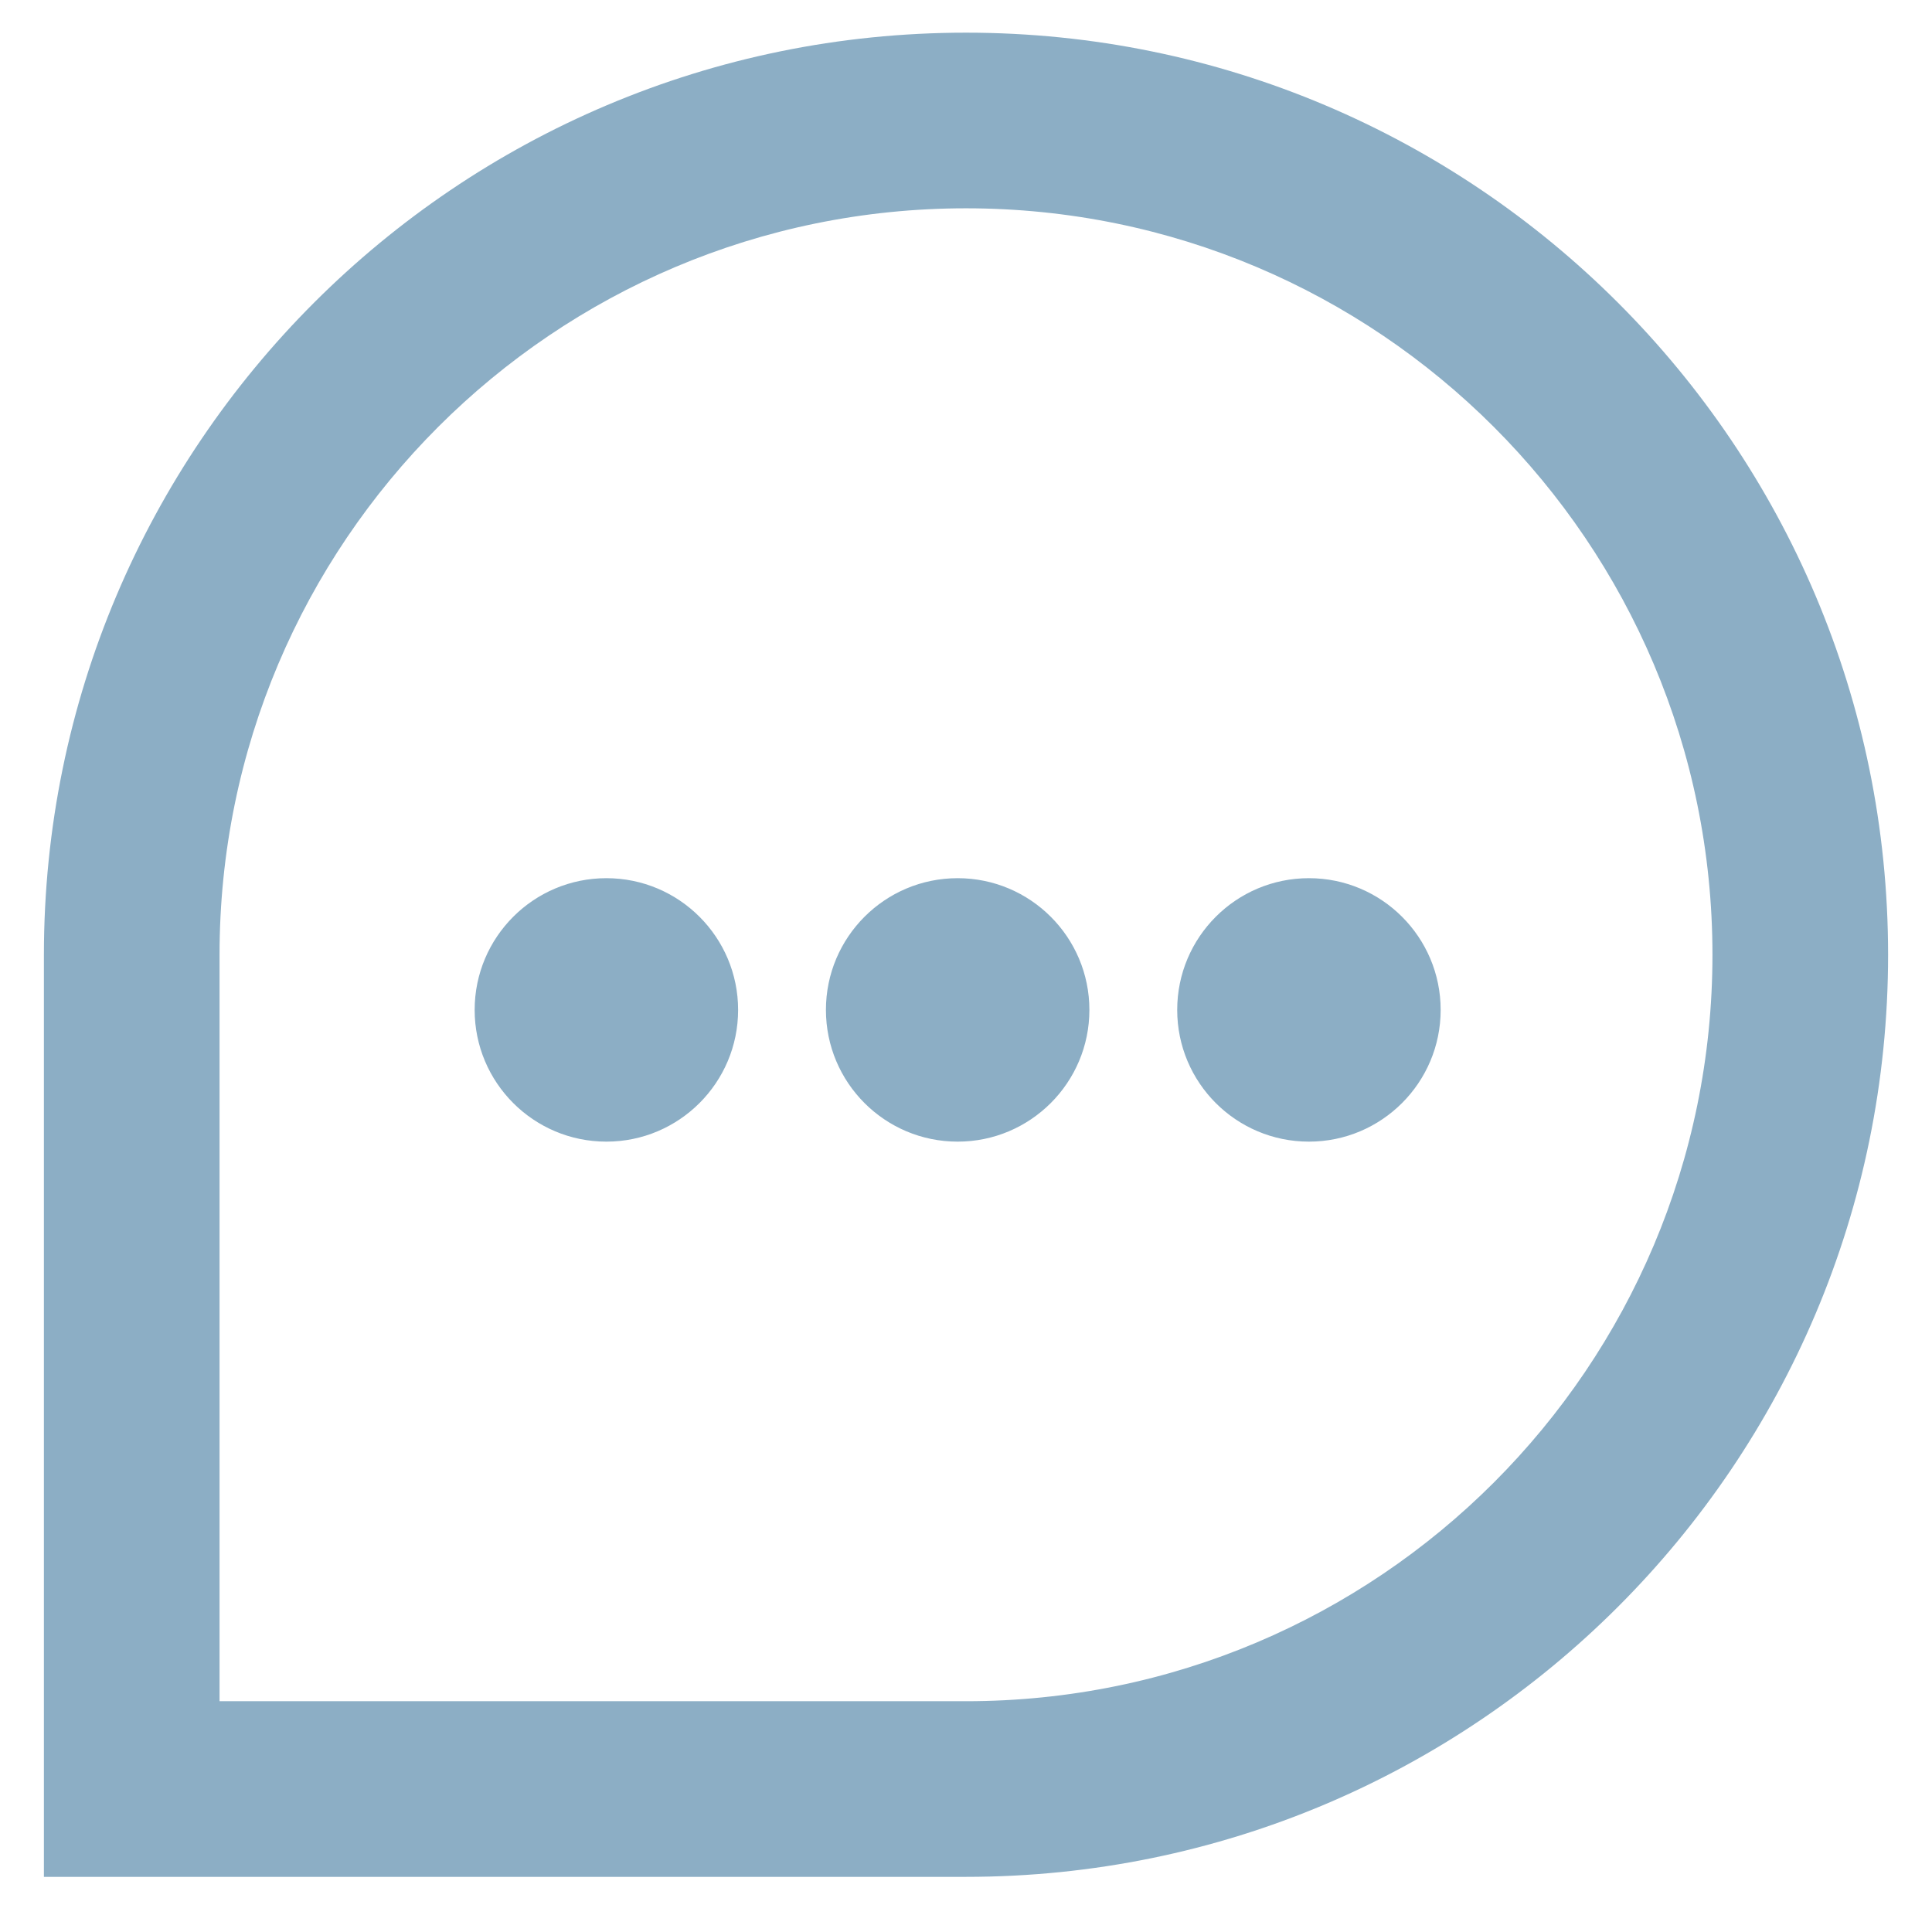 <svg width="22" height="22" viewBox="0 0 22 22" fill="none" xmlns="http://www.w3.org/2000/svg">
<path fill-rule="evenodd" clip-rule="evenodd" d="M11 19.372H2.5V10.872C2.5 6.177 6.306 2.372 11 2.372C15.694 2.372 19.5 6.177 19.5 10.872C19.5 15.566 15.694 19.372 11 19.372ZM0.5 10.872C0.5 5.073 5.201 0.372 11 0.372C16.799 0.372 21.5 5.073 21.5 10.872C21.5 16.671 16.799 21.372 11 21.372H0.5V10.872ZM6.905 13C7.733 13 8.405 12.328 8.405 11.5C8.405 10.672 7.733 10 6.905 10C6.076 10 5.405 10.672 5.405 11.5C5.405 12.328 6.076 13 6.905 13ZM10.905 13C11.733 13 12.405 12.328 12.405 11.5C12.405 10.672 11.733 10 10.905 10C10.076 10 9.405 10.672 9.405 11.5C9.405 12.328 10.076 13 10.905 13ZM16.405 11.5C16.405 12.328 15.733 13 14.905 13C14.076 13 13.405 12.328 13.405 11.5C13.405 10.672 14.076 10 14.905 10C15.733 10 16.405 10.672 16.405 11.5Z" fill="#8CAEC5"/>
</svg>
